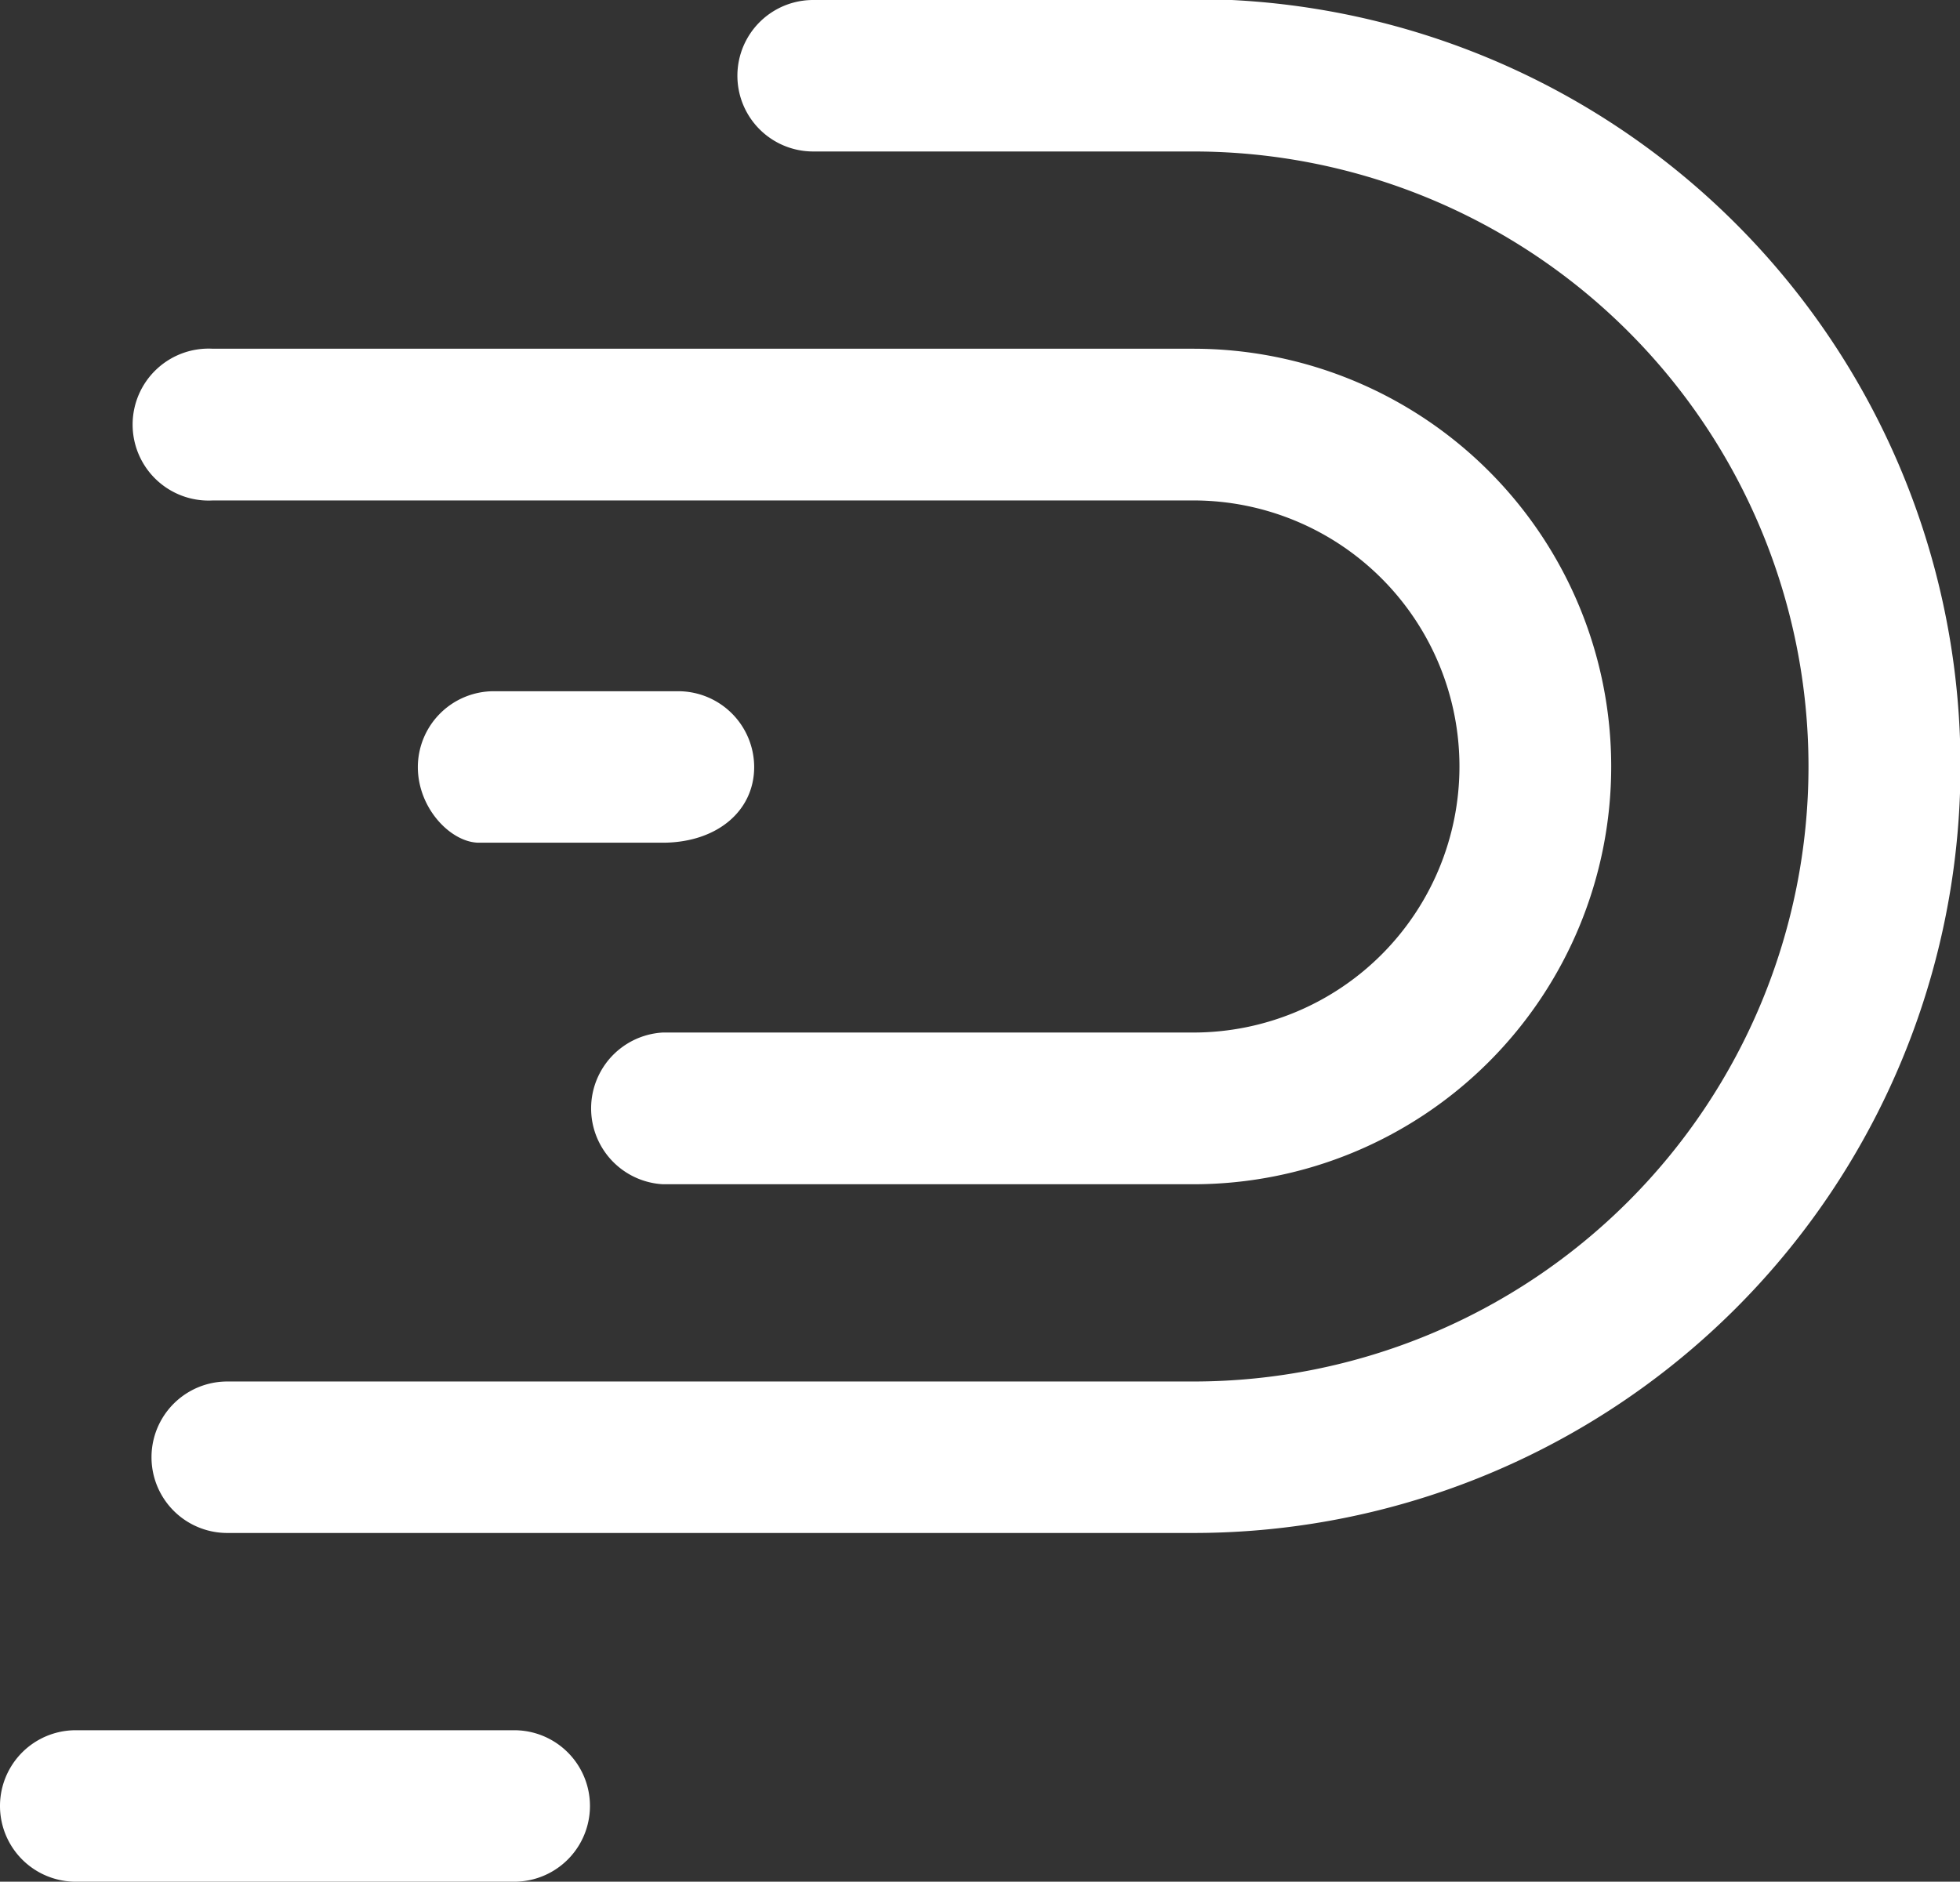 <svg xmlns="http://www.w3.org/2000/svg" id="Layer_1_copy" width="81.76" height="78.51" data-name="Layer 1 copy" viewBox="0 0 81.76 78.51"><rect x="0" y="0" width="81.76" height="78.51" fill="#333333" stroke="none"/><defs><style>.cls-1{fill:#fff}</style></defs><title>PolySwarmP-white</title><path d="M8.88,20.88h40.9a11.1,11.1,0,1,1,0,22.2H27.65a3.17,3.17,0,0,0,0,6.33H49.78a17.43,17.43,0,0,0,0-34.86H8.88a3.17,3.17,0,1,0,0,6.33Z" class="cls-1"/><path d="M49.78,0H33.92a3.16,3.16,0,0,0,0,6.32H49.78a25.66,25.66,0,0,1,0,51.32H9.48a3.16,3.16,0,1,0,0,6.32h40.3a32,32,0,1,0,0-64Z" class="cls-1"/><path d="M31.46,32a3.17,3.17,0,0,0-3.16-3.16H20.59A3.17,3.17,0,0,0,17.43,32c0,1.75,1.4,3.16,2.55,3.16h7.71C29.91,35.14,31.46,33.84,31.46,32Z" class="cls-1"/><path d="M21.45,72.19H3.16a3.16,3.16,0,0,0,0,6.32H21.45a3.16,3.16,0,0,0,0-6.32Z" class="cls-1"/></svg>